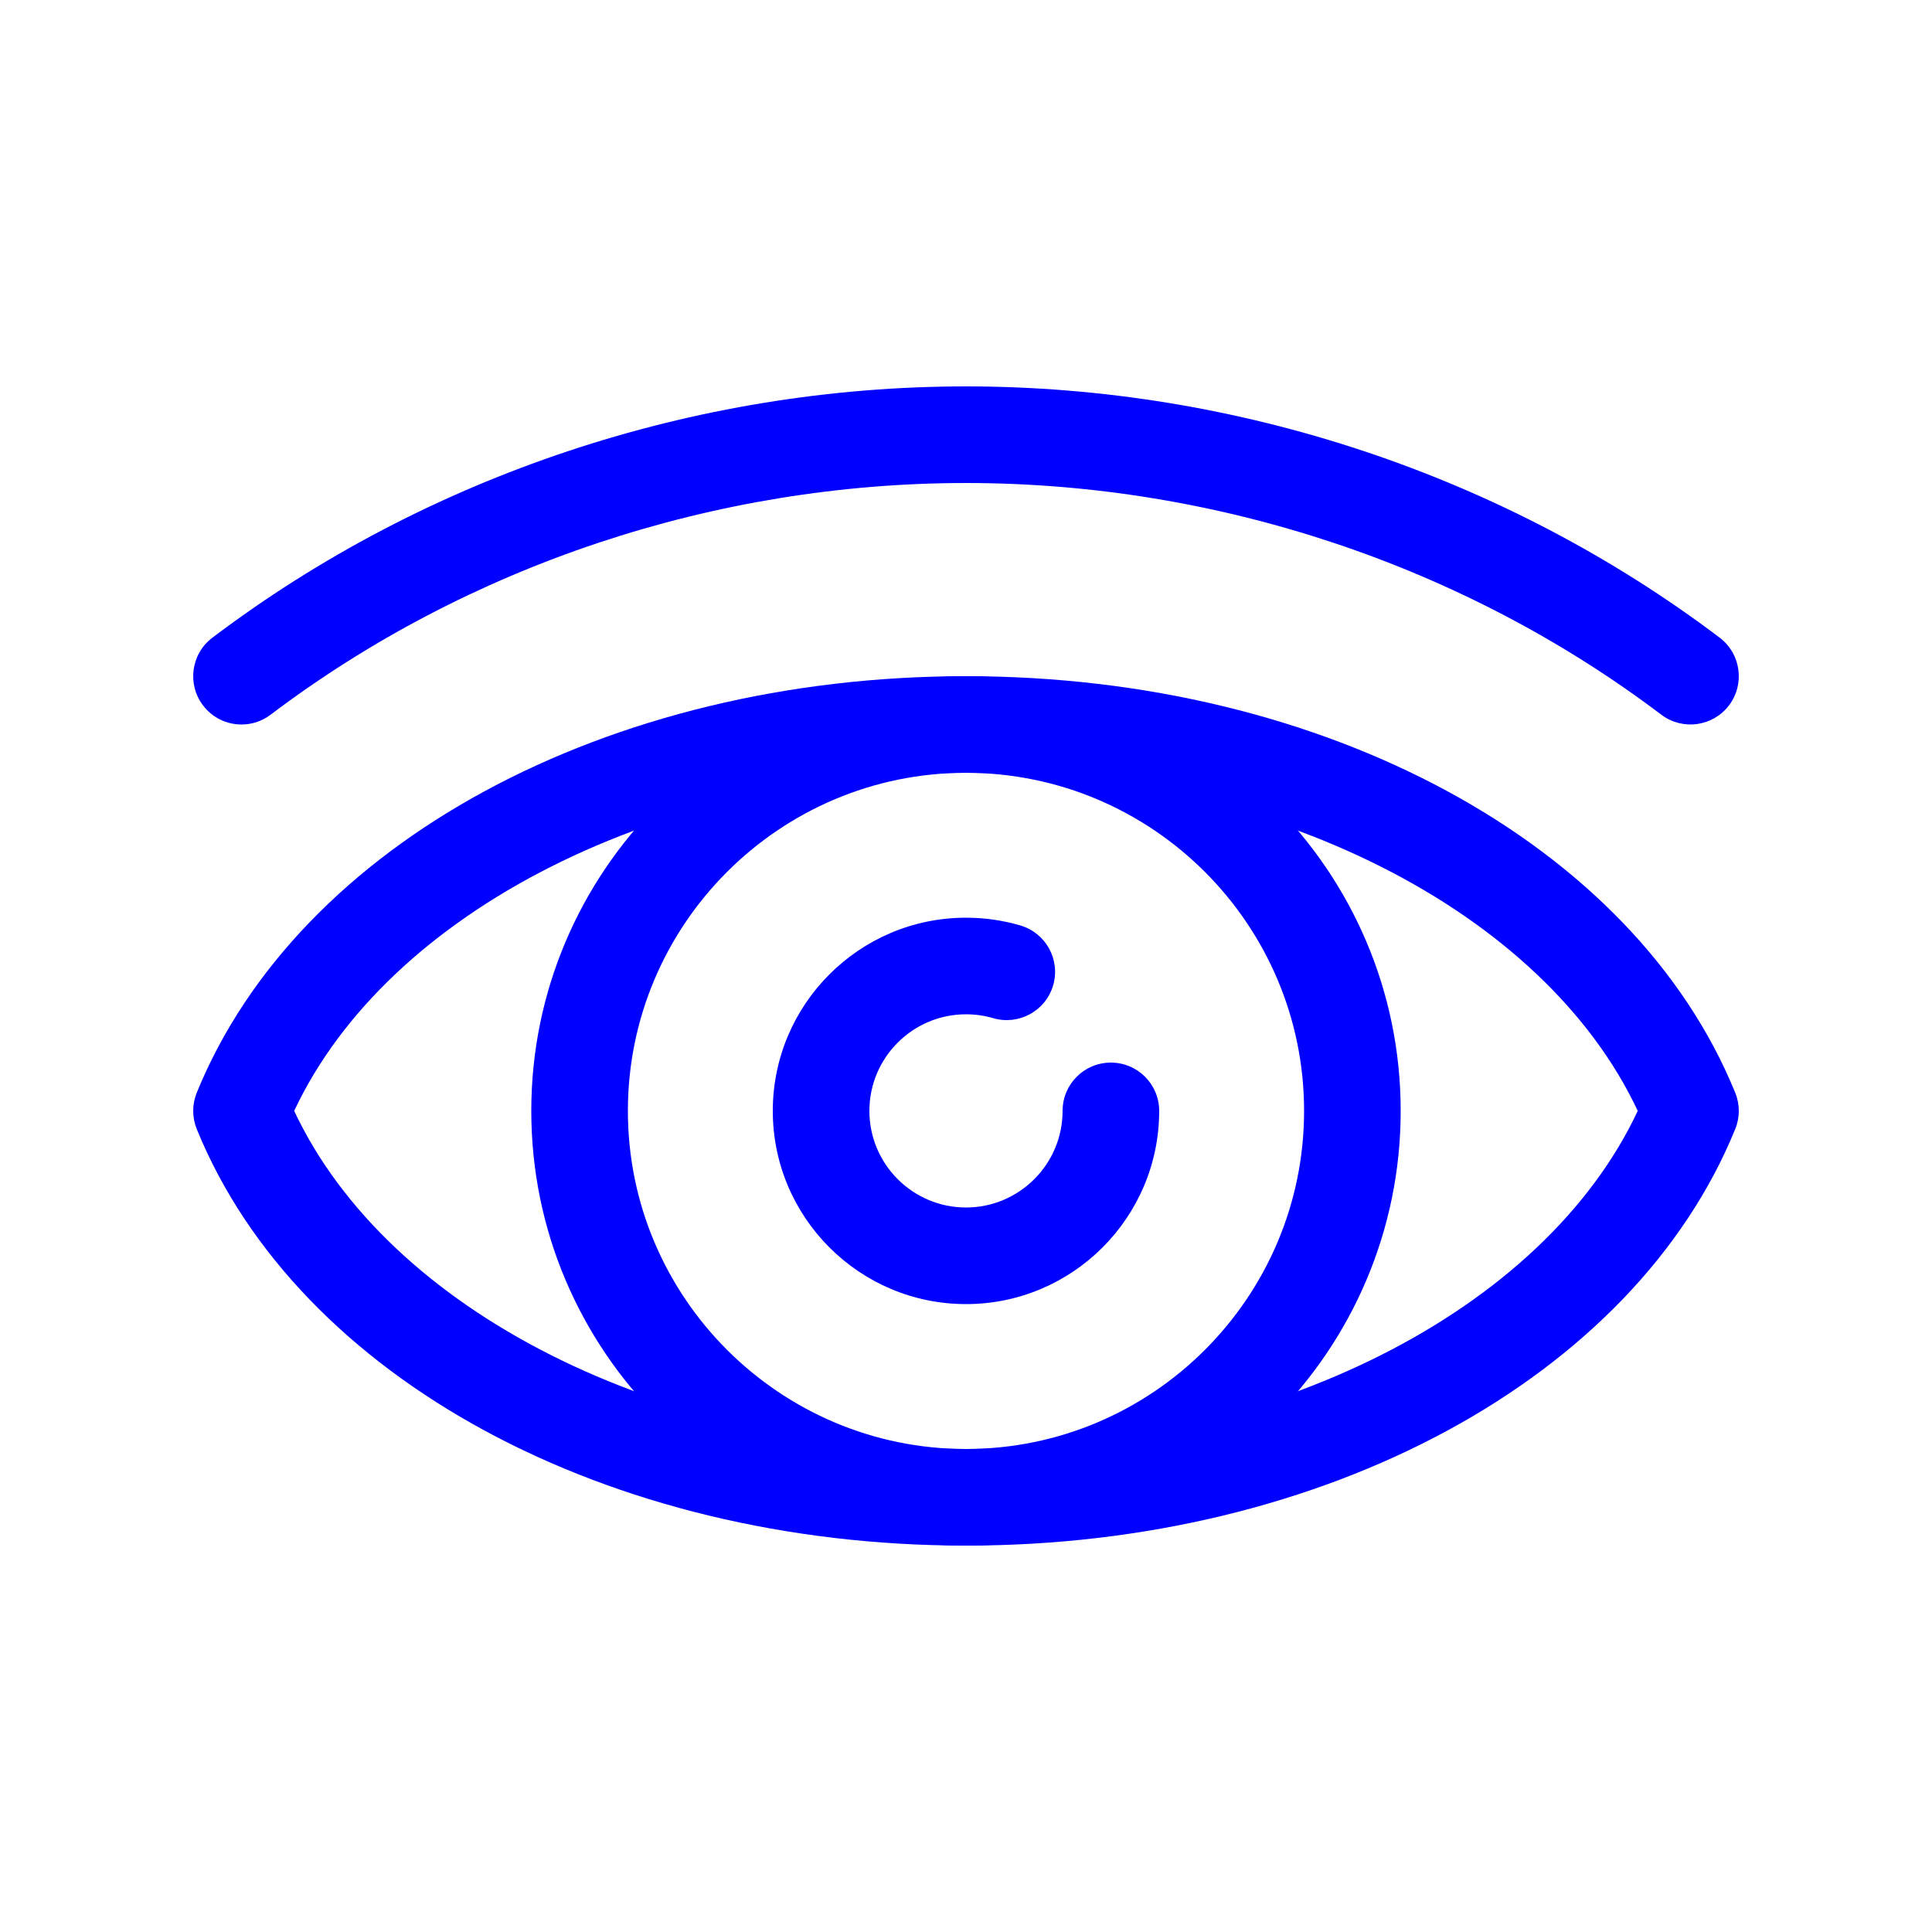 <?xml version="1.0" encoding="utf-8"?>
<!-- Generator: Adobe Illustrator 16.0.0, SVG Export Plug-In . SVG Version: 6.00 Build 0)  -->
<!DOCTYPE svg PUBLIC "-//W3C//DTD SVG 1.1//EN" "http://www.w3.org/Graphics/SVG/1.1/DTD/svg11.dtd">
<svg version="1.1" id="Ebene_1" xmlns="http://www.w3.org/2000/svg" xmlns:xlink="http://www.w3.org/1999/xlink" x="0px" y="0px"
	 width="500px" height="500px" viewBox="712.5 -79.604 500 500" enable-background="new 712.5 -79.604 500 500"
	 xml:space="preserve">
<g>
	<path fill="#0000FF" d="M962.496,257.896c-27.576,0-50-22.425-50-50s22.425-50,50-50c4.799,0,9.537,0.675,14.088,2.013
		c6.611,1.95,10.412,8.887,8.461,15.512c-1.938,6.625-8.898,10.4-15.512,8.475c-2.262-0.663-4.625-1-7.037-1
		c-13.788,0-25,11.212-25,25c0,13.787,11.213,25,25,25c13.787,0,25-11.213,25-25c0-6.913,5.588-12.5,12.5-12.5s12.5,5.587,12.5,12.5
		C1012.496,235.471,990.07,257.896,962.496,257.896z"/>
	<path fill="#0000FF" d="M962.496,320.396c-92.8,0-172.8-43.312-199.076-107.788c-1.225-3.012-1.225-6.413,0-9.425
		c26.275-64.475,106.275-107.788,199.076-107.788c92.812,0,172.812,43.312,199.074,107.788c1.238,3.012,1.238,6.413,0,9.425
		C1135.309,277.083,1055.309,320.396,962.496,320.396z M788.633,207.896c24.3,51.763,94.787,87.5,173.863,87.5
		c79.074,0,149.574-35.737,173.85-87.5c-24.275-51.763-94.775-87.5-173.85-87.5C883.42,120.396,812.933,156.133,788.633,207.896z"/>
	<path fill="#0000FF" d="M962.496,320.396c-62.026,0-112.5-50.463-112.5-112.5c0-62.025,50.475-112.5,112.5-112.5
		c62.037,0,112.5,50.475,112.5,112.5C1074.996,269.933,1024.533,320.396,962.496,320.396z M962.496,120.396
		c-48.25,0-87.5,39.25-87.5,87.5c0,48.237,39.25,87.5,87.5,87.5c48.236,0,87.5-39.263,87.5-87.5
		C1049.996,159.646,1010.732,120.396,962.496,120.396z"/>
	<path fill="#0000FF" d="M775.008,107.896c-3.788,0-7.525-1.712-9.976-4.962c-4.162-5.5-3.087-13.337,2.426-17.5
		c55.449-41.938,124.712-65.038,195.038-65.038c70.324,0,139.588,23.1,195.049,65.025c5.5,4.163,6.588,12,2.426,17.513
		c-4.176,5.5-12,6.587-17.512,2.438c-51.139-38.675-115.062-59.975-179.963-59.975c-64.913,0-128.826,21.3-179.963,59.962
		C780.283,107.07,777.633,107.896,775.008,107.896z"/>
</g>
</svg>
